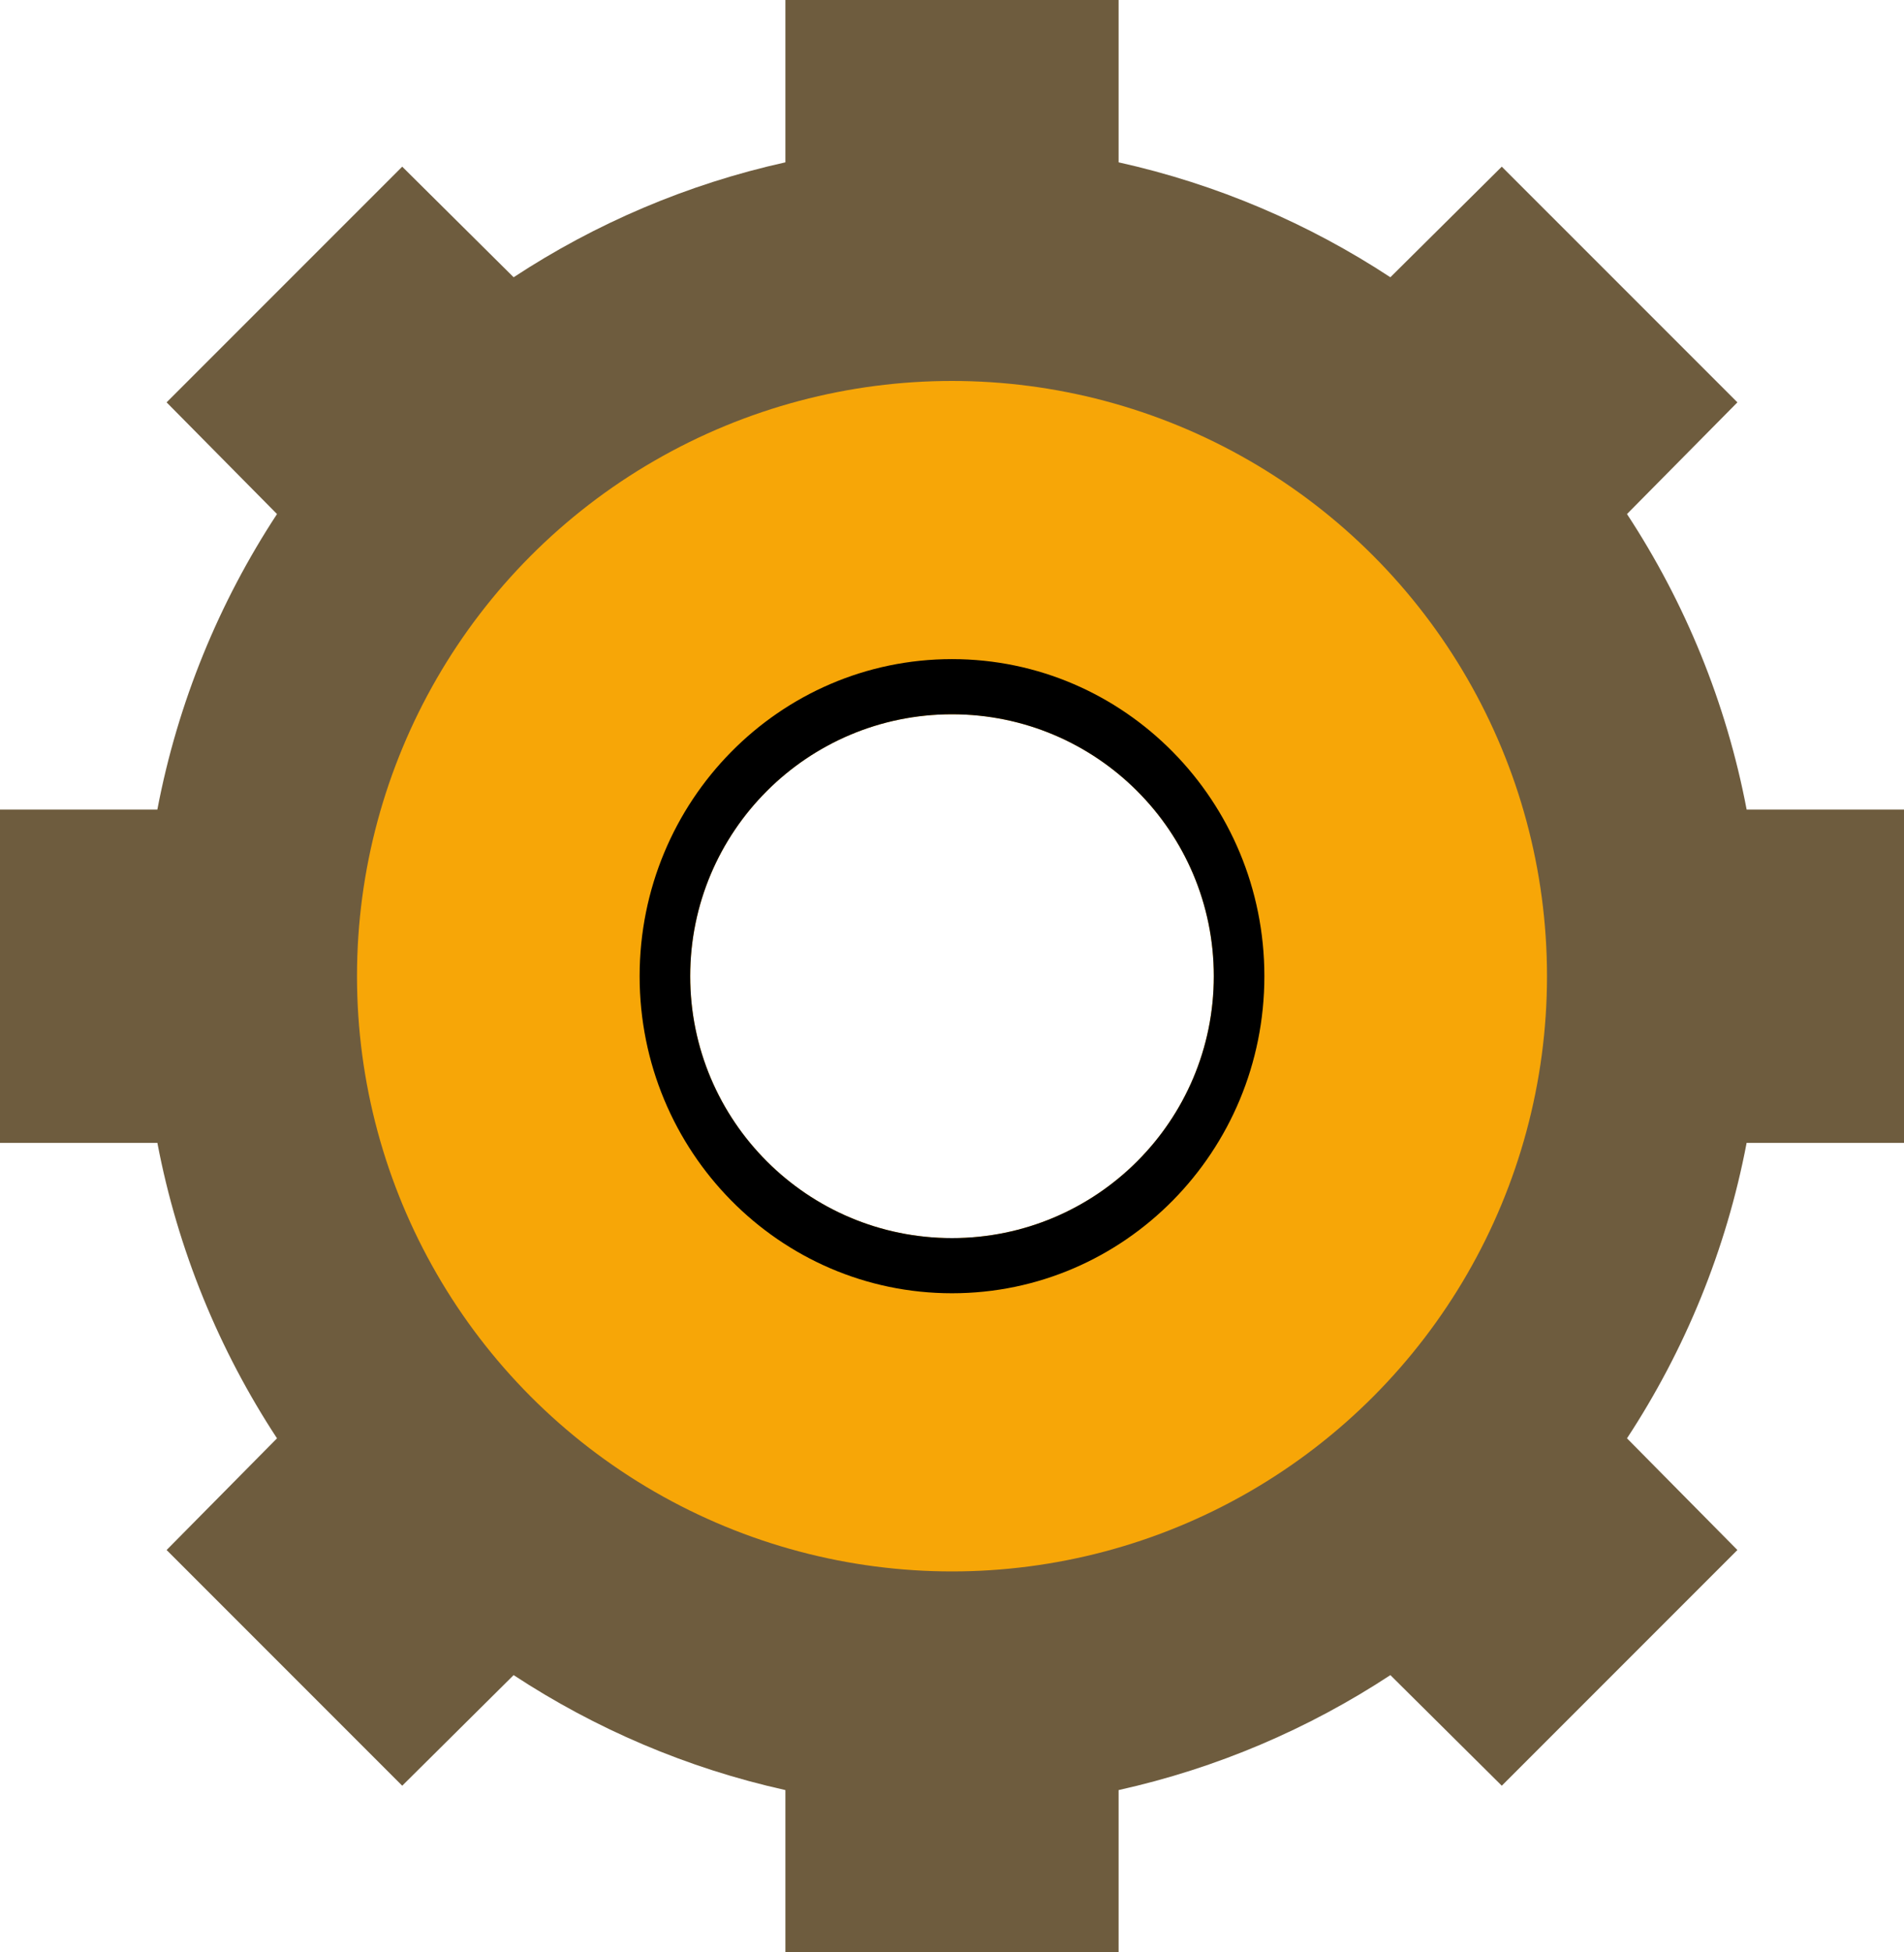 <svg width="80" height="82" viewBox="0 0 80 82" fill="none" xmlns="http://www.w3.org/2000/svg">
<path fill-rule="evenodd" clip-rule="evenodd" d="M33 6.818V0H47V6.818C51.134 7.734 54.989 9.392 58.419 11.645L63.1 7L73 16.899L68.361 21.59C70.791 25.293 72.529 29.491 73.388 34H80V48H73.388C72.529 52.509 70.791 56.707 68.361 60.41L73 65.101L63.1 75L58.419 70.355C54.989 72.608 51.134 74.266 47 75.183V82H33V75.183C28.866 74.266 25.011 72.608 21.581 70.355L16.9 75L7 65.101L11.639 60.41C9.209 56.707 7.471 52.509 6.612 48H0V34H6.612C7.471 29.491 9.209 25.293 11.639 21.59L7 16.899L16.9 7L21.581 11.645C25.011 9.392 28.866 7.734 33 6.818ZM40 62C51.598 62 61 52.598 61 41C61 29.402 51.598 20 40 20C28.402 20 19 29.402 19 41C19 52.598 28.402 62 40 62Z" fill="#6E5C3E"/>
<path fill-rule="evenodd" clip-rule="evenodd" d="M61 41C61 52.598 51.598 62 40 62C28.402 62 19 52.598 19 41C19 29.402 28.402 20 40 20C51.598 20 61 29.402 61 41ZM40 52C46.075 52 51 47.075 51 41C51 34.925 46.075 30 40 30C33.925 30 29 34.925 29 41C29 47.075 33.925 52 40 52Z" fill="#F7A607"/>
<path fill-rule="evenodd" clip-rule="evenodd" d="M40 54.317C47.249 54.317 53.125 48.355 53.125 41C53.125 33.645 47.249 27.683 40 27.683C32.751 27.683 26.875 33.645 26.875 41C26.875 48.355 32.751 54.317 40 54.317ZM51 41C51 47.075 46.075 52 40 52C33.925 52 29 47.075 29 41C29 34.925 33.925 30 40 30C46.075 30 51 34.925 51 41Z" fill="black"/>
<circle cx="40" cy="41" r="20" stroke="#F7A607" stroke-width="10"/>
</svg>
